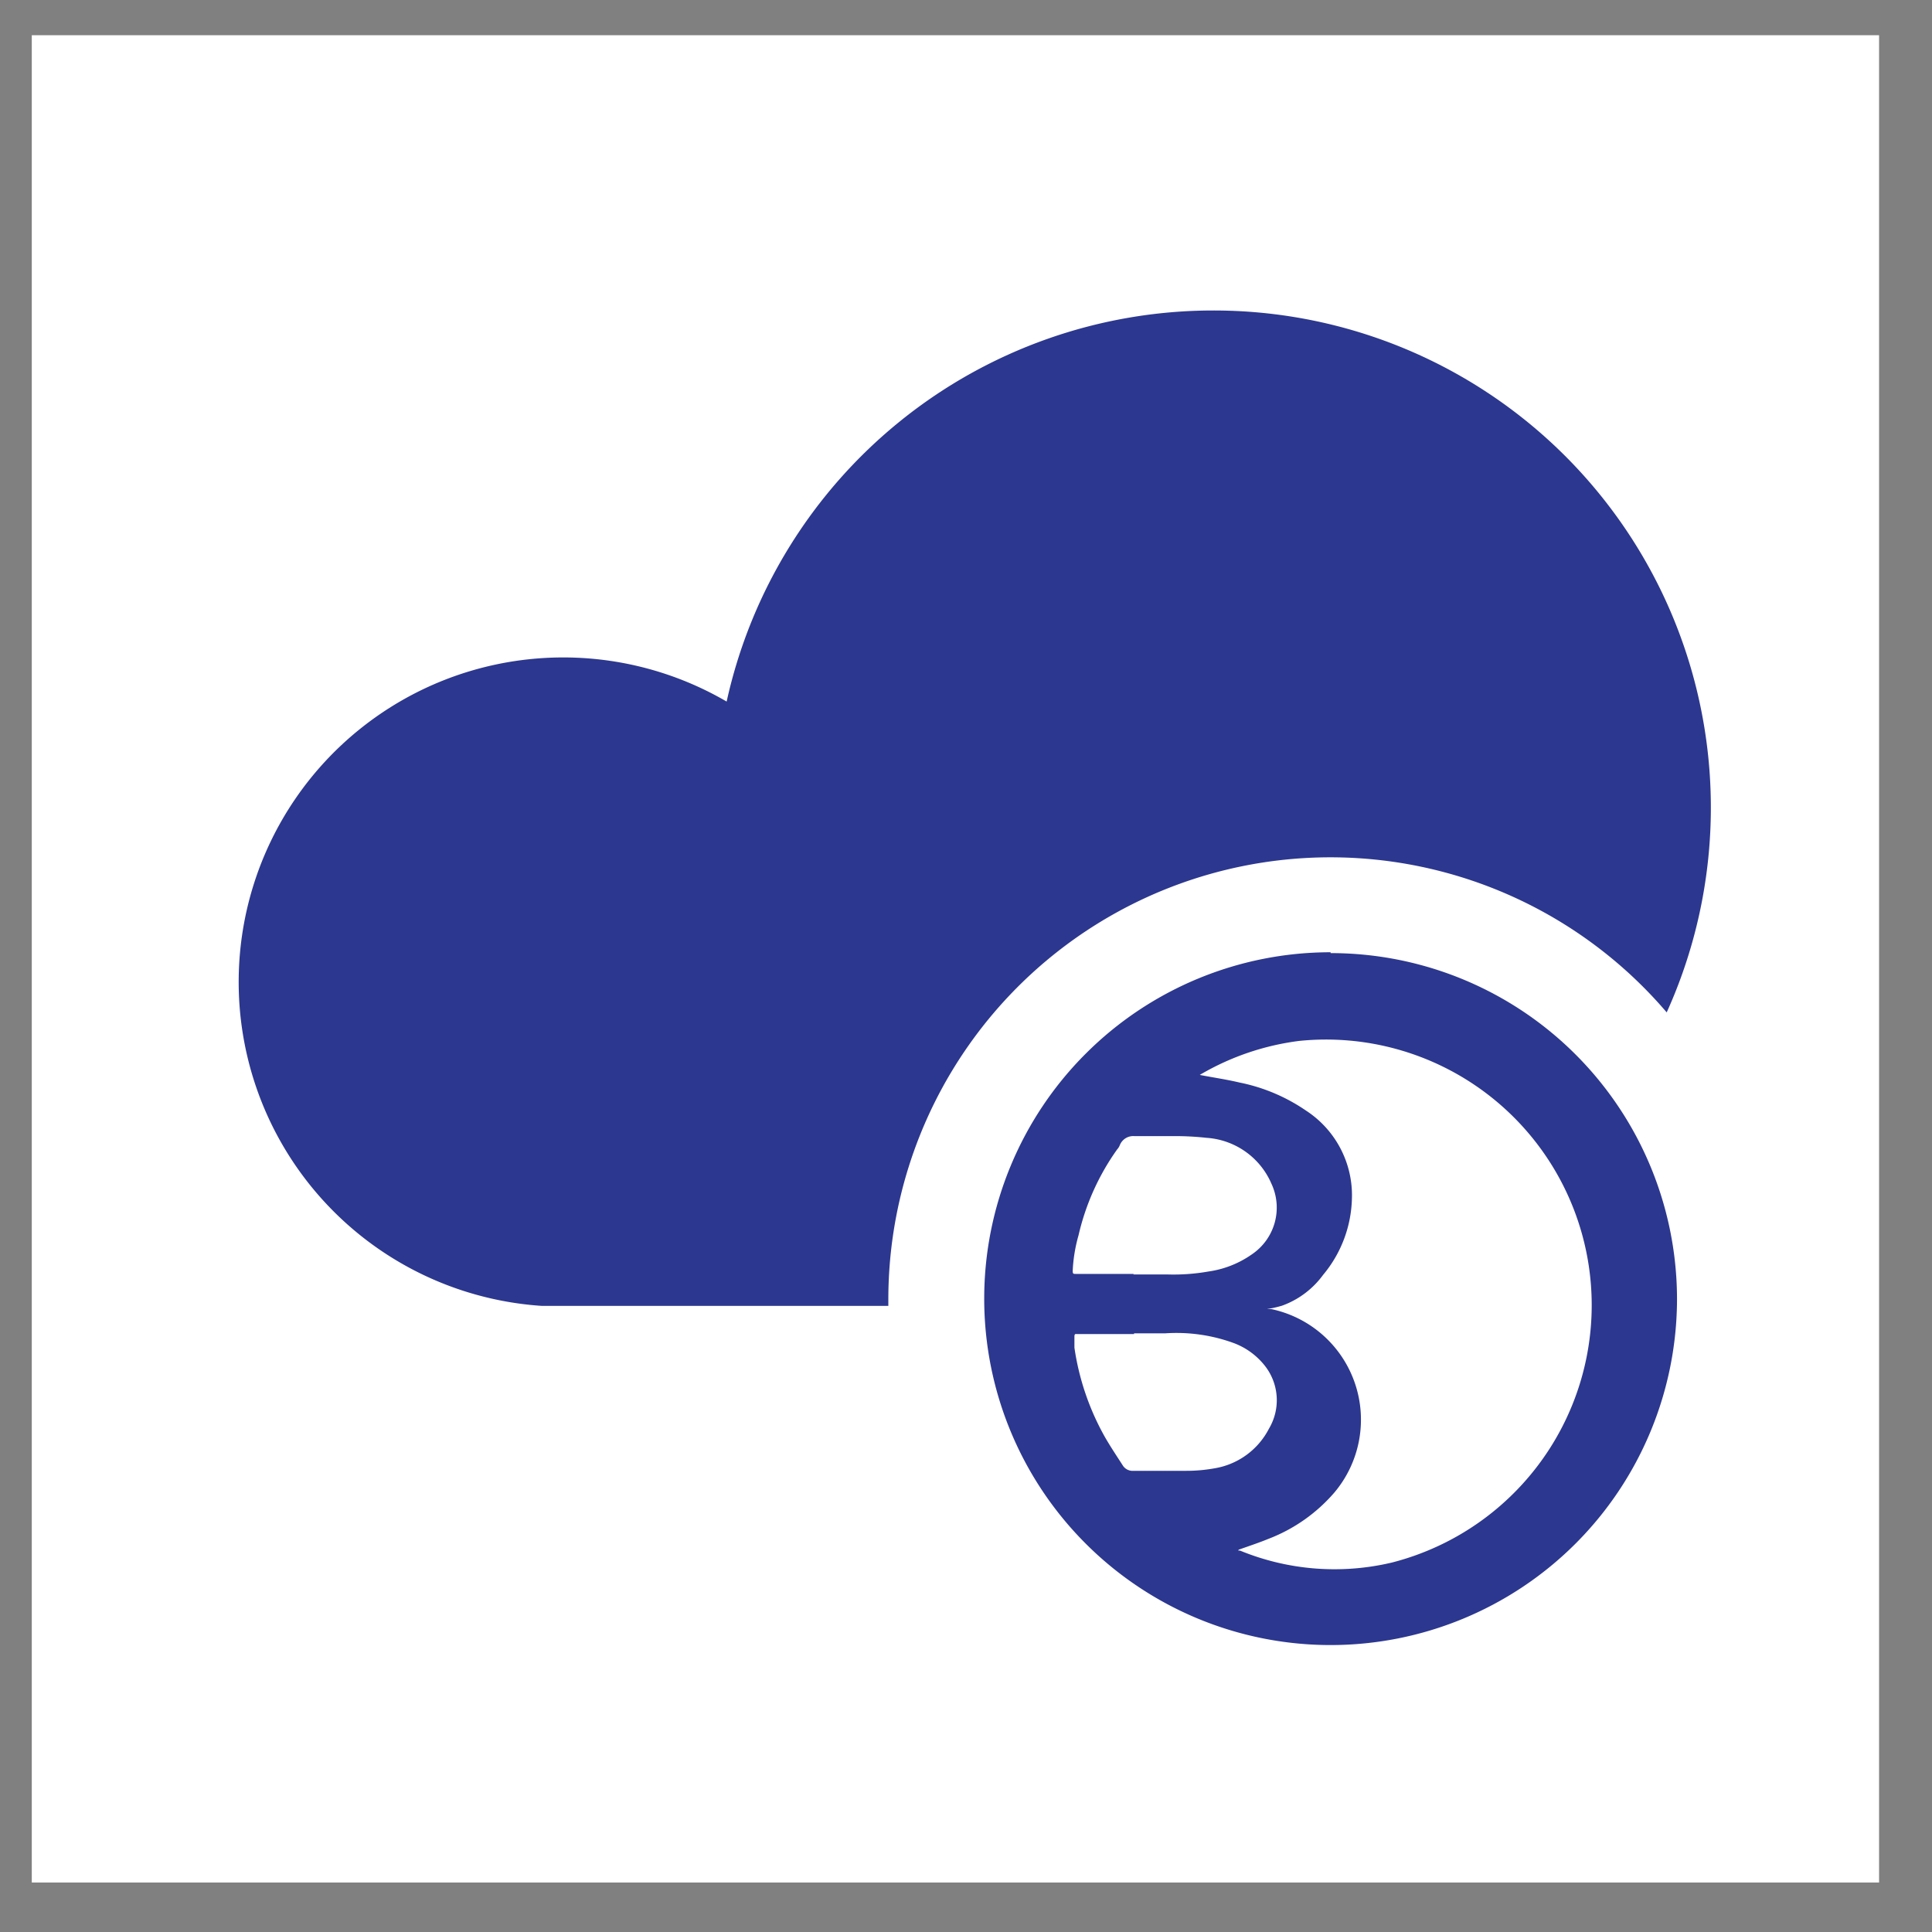 <svg xmlns="http://www.w3.org/2000/svg" viewBox="0 0 112.44 112.44"><rect x="0" y="0" width="112.44" height="112.44" fill="#808080" stroke="none"/><defs><style>.cls-1{fill:#fff;}.cls-2{fill:#2c378f;}</style></defs><g id="grid"><rect class="cls-1" x="1.85" y="2.05" width="107.51" height="107.51"/></g><g id="icons"><path class="cls-2" d="M81.37,78.42H73.52v3.36h7.85a1.68,1.68,0,0,0,0-3.36Zm-3.93-23A20.16,20.16,0,1,0,97.6,75.62,20.15,20.15,0,0,0,77.44,55.47Z"/><path class="cls-2" d="M70.59,18.07a29,29,0,0,0-28.3,22.76A18.89,18.89,0,1,0,31.52,76H51.7c0-.13,0-.24,0-.37A25.73,25.73,0,0,1,97,58.92,28.93,28.93,0,0,0,70.59,18.07Z"/><path class="cls-1" d="M72.09,90.19c.59-.21,1.17-.4,1.73-.63a9.59,9.59,0,0,0,3.85-2.71A6.58,6.58,0,0,0,74,76.19l-.27,0a7.38,7.38,0,0,0,.88-.2A5.1,5.1,0,0,0,77,74.2a7.19,7.19,0,0,0,1.68-4.44A5.88,5.88,0,0,0,76,64.63,10.47,10.47,0,0,0,72.13,63c-.76-.18-1.53-.29-2.3-.44a.74.74,0,0,1,.13-.08,15.13,15.13,0,0,1,5.65-1.9A15.46,15.46,0,0,1,81,90.94a14.48,14.48,0,0,1-8.84-.7l-.1,0"/><path class="cls-1" d="M66,74.14H62.6c-.13,0-.17,0-.17-.18a9,9,0,0,1,.34-2.07,14,14,0,0,1,2.25-5,.75.75,0,0,0,.15-.24.84.84,0,0,1,.84-.53c.78,0,1.55,0,2.33,0a16.79,16.79,0,0,1,1.88.1A4.43,4.43,0,0,1,74,68.9,3.28,3.28,0,0,1,72.86,73a5.8,5.8,0,0,1-2.53,1,11.74,11.74,0,0,1-2.44.17c-.65,0-1.29,0-1.94,0Z"/><path class="cls-1" d="M66,77.6c.59,0,1.19,0,1.79,0a9.72,9.72,0,0,1,4,.56,4.15,4.15,0,0,1,1.77,1.26,3.24,3.24,0,0,1,.29,3.73,4.36,4.36,0,0,1-3.2,2.31A9.15,9.15,0,0,1,69,85.6c-.89,0-1.79,0-2.68,0-.15,0-.3,0-.45,0a.67.67,0,0,1-.53-.32c-.36-.56-.73-1.11-1.06-1.69a15,15,0,0,1-1.75-5.16c0-.2,0-.42,0-.62s.05-.17.17-.17H66Z"/></g></svg>